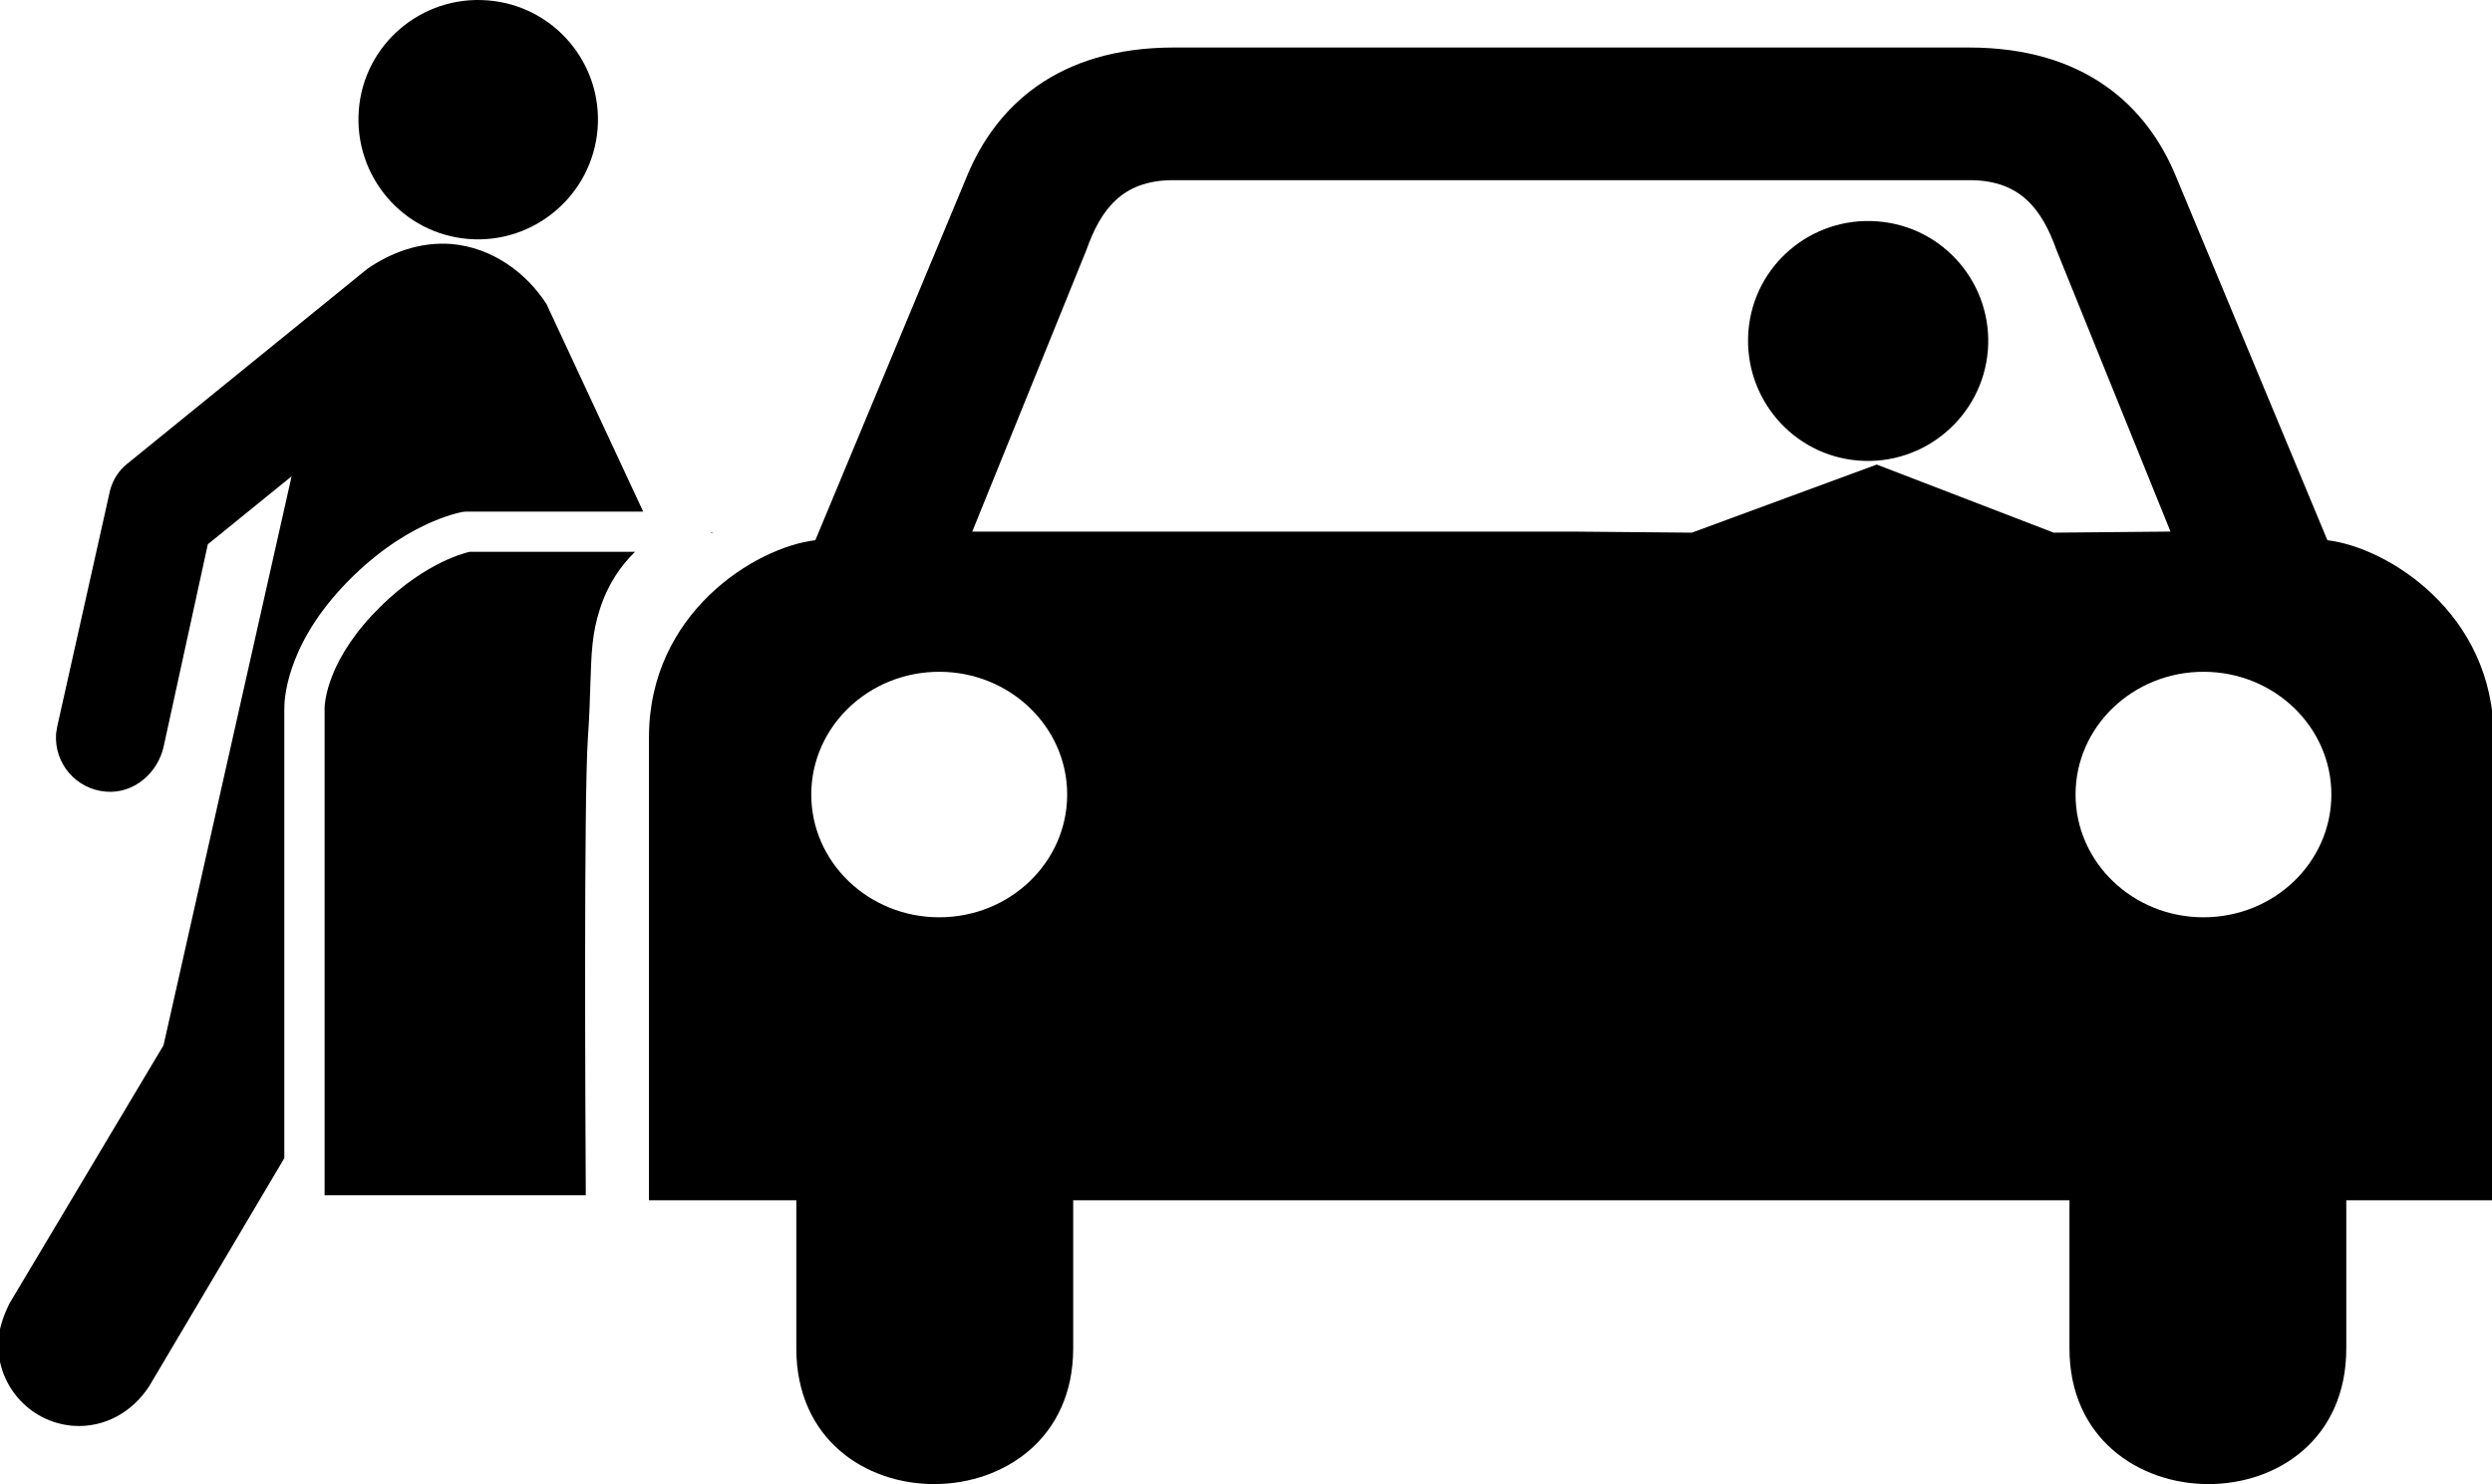 <svg xmlns="http://www.w3.org/2000/svg" xmlns:xlink="http://www.w3.org/1999/xlink" version="1.1" id="Layer_1" x="0px" y="0px" width="100px" height="59.564px" viewBox="0 0 100 59.564" enable-background="new 0 0 100 59.564" xml:space="preserve">
<path d="M18.807,9.592c2.646,0.206,4.958-1.775,5.173-4.411c0.211-2.646-1.764-4.962-4.412-5.166  c-2.645-0.209-4.968,1.759-5.17,4.407C14.196,7.071,16.165,9.384,18.807,9.592"/>
<path d="M93.395,21.682L87.313,7.07c-1.148-2.784-3.625-5.163-8.302-5.163h-8.687H55.688h-8.585c-4.675,0-7.154,2.379-8.3,5.163  l-6.085,14.611c-2.407,0.286-6.676,2.92-6.676,7.911v18.582h5.913v5.941c0,7.308,11.111,7.222,11.111,0v-5.941h19.982h0.012h19.984  v5.941c0,7.222,11.109,7.308,11.109,0v-5.941h5.917V29.593C100.07,24.602,95.803,21.968,93.395,21.682z M37.69,36.815  c-2.836,0-5.135-2.206-5.135-4.927c0-2.718,2.298-4.926,5.135-4.926c2.835,0,5.134,2.208,5.134,4.926  C42.824,34.609,40.525,36.815,37.69,36.815z M82.41,21.378l-7.099-2.733l-7.419,2.733l-4.832-0.043h-0.012H39.015l4.583-11.308  c0.571-1.612,1.428-2.779,3.432-2.796h16.019h0.012h0.012h16.01c2.006,0.017,2.862,1.184,3.438,2.796l4.578,11.308L82.41,21.378z   M88.423,36.815c-2.836,0-5.134-2.206-5.134-4.927c0-2.718,2.298-4.926,5.134-4.926s5.131,2.208,5.131,4.926  C93.554,34.609,91.259,36.815,88.423,36.815z"/>
<path d="M74.581,18.485c2.657,0.206,4.973-1.78,5.189-4.419c0.209-2.657-1.77-4.977-4.425-5.181  c-2.652-0.209-4.982,1.761-5.185,4.419C69.959,15.959,71.937,18.281,74.581,18.485"/>
<g>
	<path d="M28.529,21.377l0.003,0.022c0.06-0.014,0.104-0.022,0.104-0.022H28.529z"/>
	<path d="M18.85,22.146c-0.301,0.067-2.041,0.536-3.909,2.534c-1.948,2.086-1.919,3.739-1.917,3.809l0.002,0.035v19.446h10.481   c-0.019-3.5-0.079-15.885,0.082-18.309c0.063-0.916,0.085-1.646,0.103-2.23c0.039-1.211,0.064-2.012,0.383-2.993   c0.319-0.995,0.841-1.739,1.408-2.292H18.85z"/>
</g>
<path d="M11.41,28.468c-0.007-0.299,0.028-2.442,2.333-4.909c2.434-2.604,4.743-3,4.838-3.015l0.123-0.011h7.106l-3.879-8.329  c-0.809-1.254-2.172-2.269-3.823-2.412c-1.263-0.094-2.43,0.349-3.37,1L5.09,18.626c-0.326,0.27-0.557,0.619-0.672,1.048  l-2.121,9.483L2.25,29.443c-0.085,1.205,0.812,2.234,1.997,2.329c1.132,0.097,2.079-0.757,2.316-1.791l1.777-8.137l3.362-2.728  l-5.14,22.837l-6.19,10.374c-0.179,0.363-0.386,0.887-0.433,1.394c-0.142,1.791,1.199,3.361,2.991,3.503  c1.276,0.089,2.378-0.554,3.053-1.582l5.426-9.158V28.468z"/>
</svg>